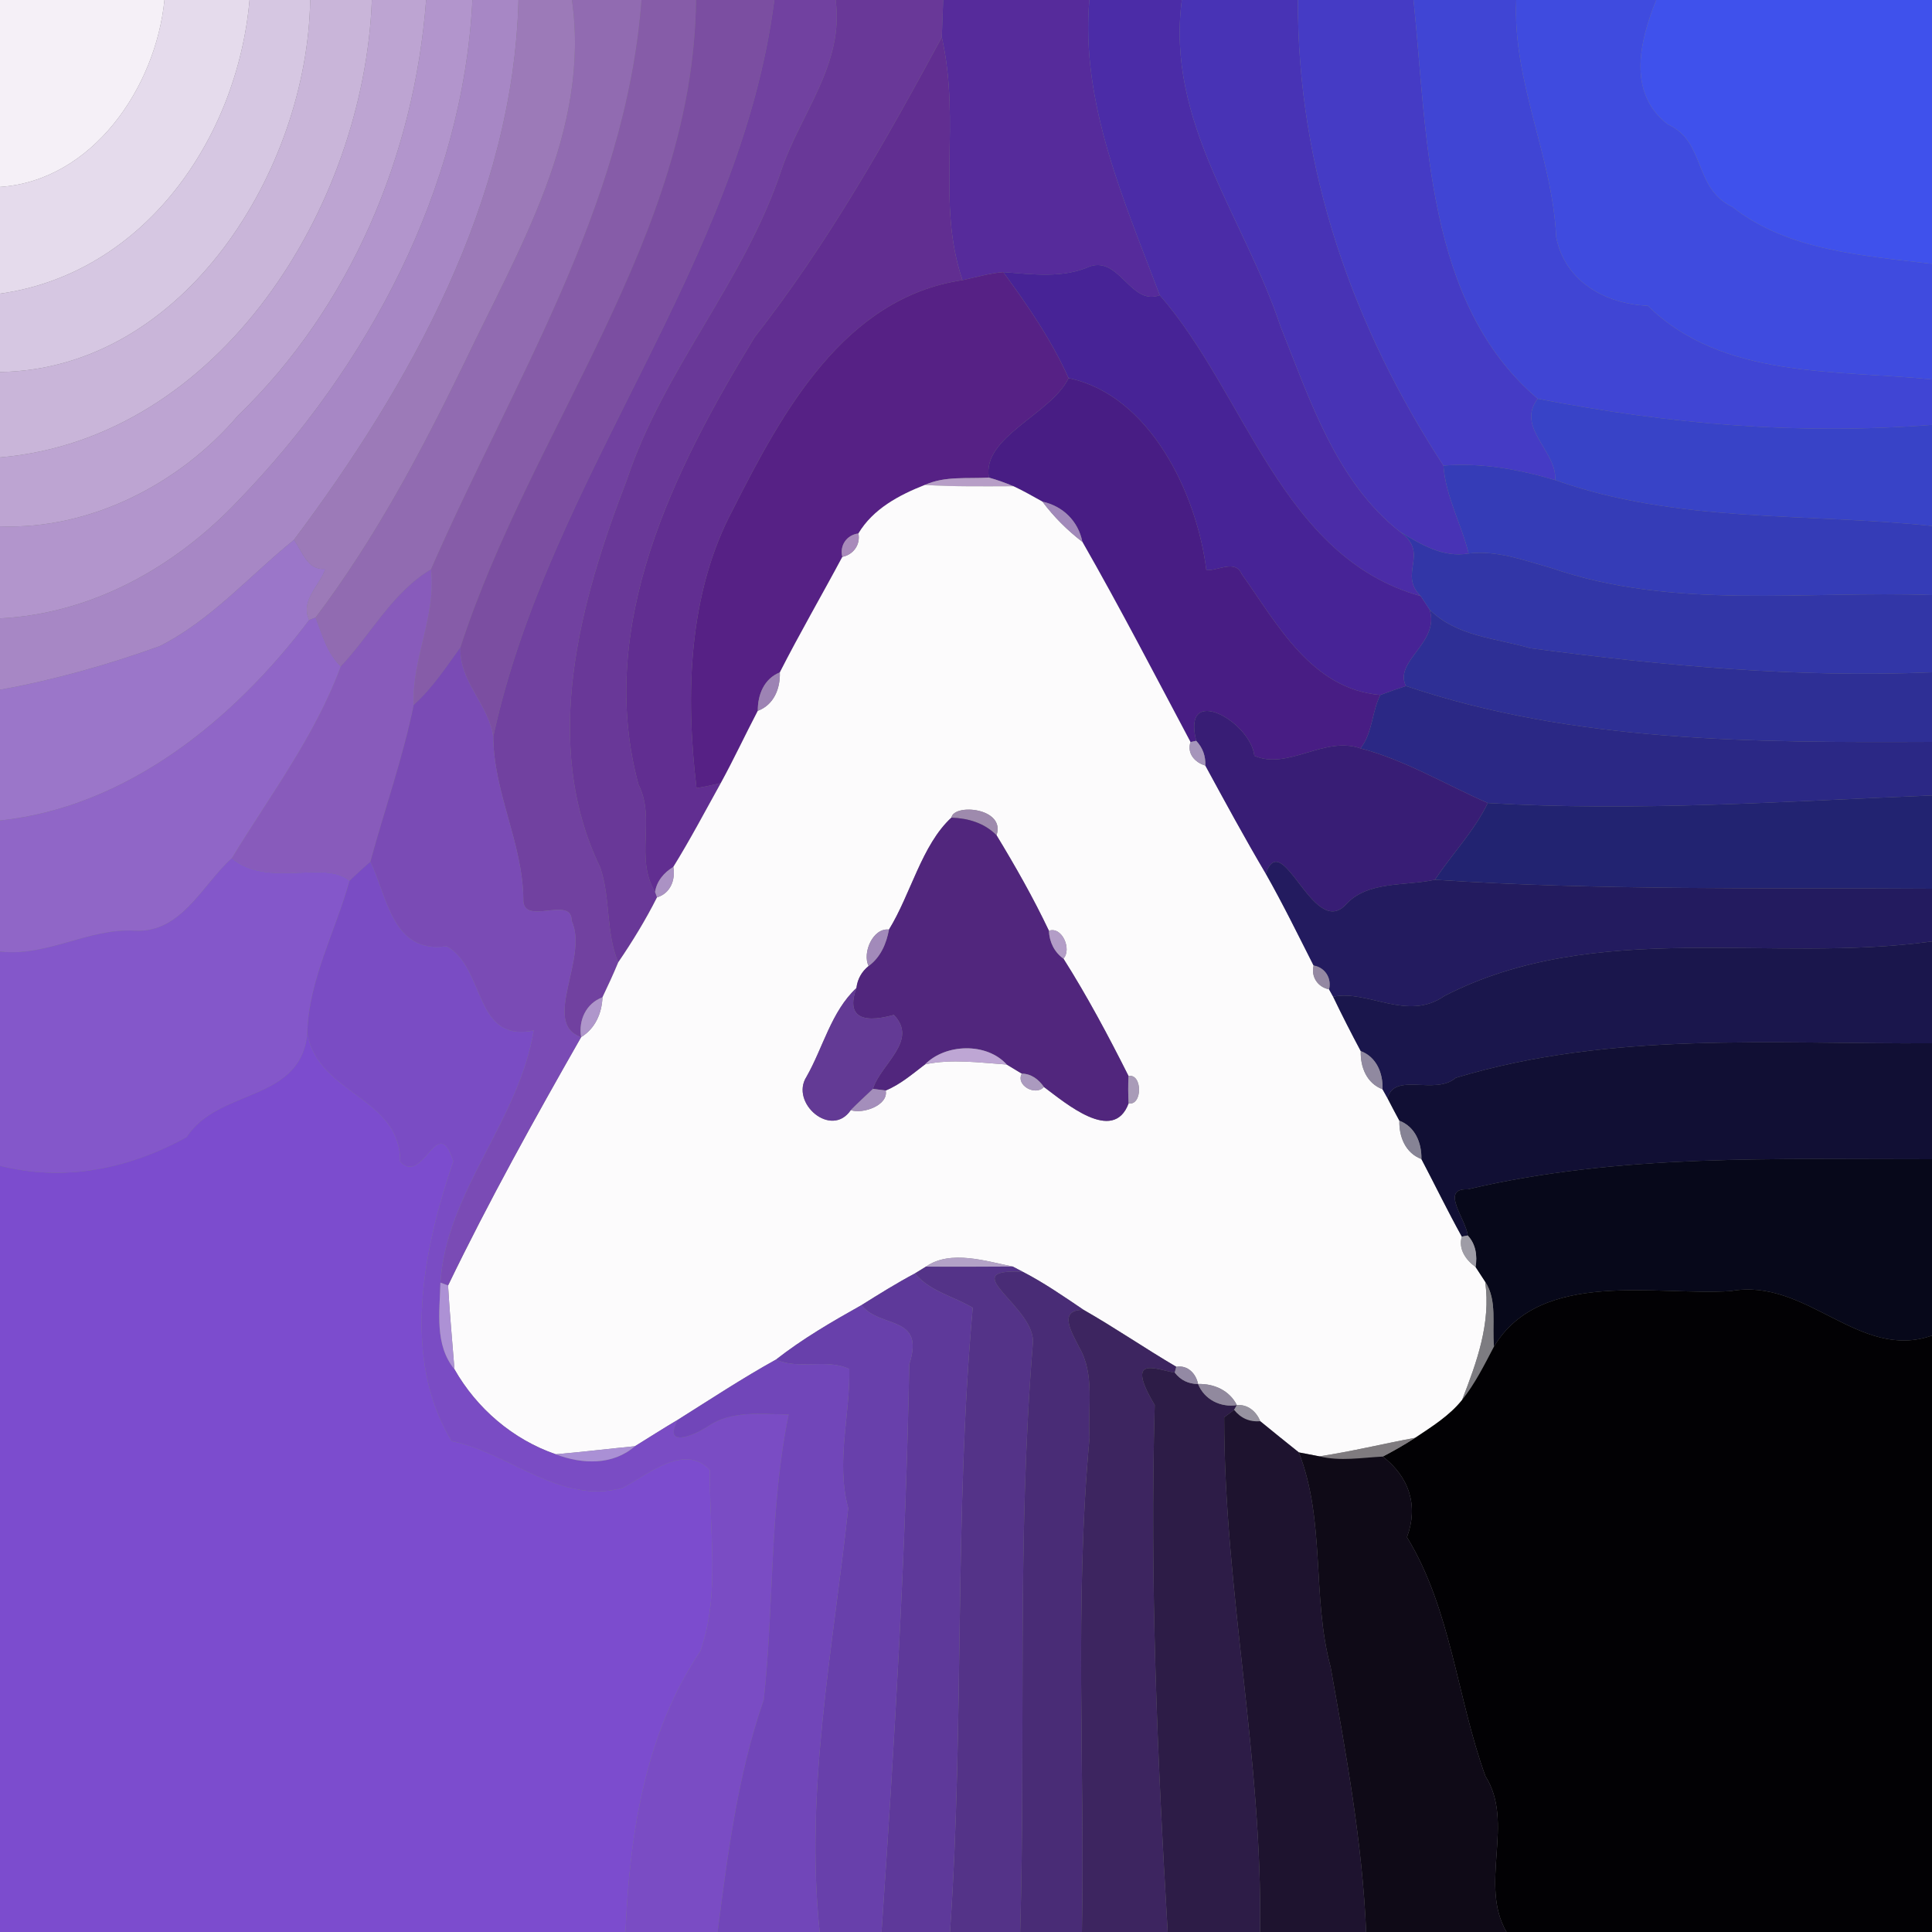 <?xml version="1.0" encoding="UTF-8" ?>
<!DOCTYPE svg PUBLIC "-//W3C//DTD SVG 1.1//EN" "http://www.w3.org/Graphics/SVG/1.1/DTD/svg11.dtd">
<svg width="250pt" height="250pt" viewBox="0 0 250 250" version="1.1" xmlns="http://www.w3.org/2000/svg">
<rect x="0" y="0" width="250" height="250" fill="#808080" stroke="none"/>
<g id="#f5f0f7ff">
<path fill="#f5f0f7" opacity="1.00" d=" M 0.00 0.00 L 21.28 0.00 C 20.15 11.34 11.95 23.38 0.00 24.19 L 0.00 0.00 Z" />
</g>
<g id="#e5dbecff">
<path fill="#e5dbec" opacity="1.00" d=" M 21.28 0.00 L 32.29 0.00 C 30.71 17.94 18.66 35.38 0.00 38.00 L 0.00 24.19 C 11.95 23.38 20.15 11.34 21.28 0.00 Z" />
</g>
<g id="#d6c7e2ff">
<path fill="#d6c7e2" opacity="1.00" d=" M 32.29 0.00 L 40.14 0.00 C 39.79 21.87 23.93 47.76 0.00 48.14 L 0.00 38.00 C 18.66 35.38 30.71 17.94 32.29 0.00 Z" />
</g>
<g id="#c9b5d9ff">
<path fill="#c9b5d9" opacity="1.00" d=" M 40.14 0.00 L 48.12 0.00 C 47.11 26.73 28.49 56.73 0.00 59.19 L 0.00 48.14 C 23.93 47.76 39.79 21.87 40.14 0.00 Z" />
</g>
<g id="#bda4d2ff">
<path fill="#bda4d2" opacity="1.00" d=" M 48.12 0.00 L 55.14 0.00 C 53.63 20.00 45.38 39.71 30.80 53.77 C 23.29 62.60 11.70 68.56 0.00 68.11 L 0.00 59.19 C 28.49 56.73 47.11 26.73 48.12 0.00 Z" />
</g>
<g id="#b295ccff">
<path fill="#b295cc" opacity="1.00" d=" M 55.14 0.00 L 61.13 0.00 C 59.92 24.45 47.62 47.44 30.80 64.80 C 22.69 73.36 11.94 79.41 0.00 80.02 L 0.00 68.11 C 11.70 68.56 23.29 62.60 30.80 53.77 C 45.38 39.71 53.63 20.00 55.14 0.00 Z" />
</g>
<g id="#a787c5ff">
<path fill="#a787c5" opacity="1.00" d=" M 61.13 0.00 L 67.09 0.00 C 66.45 25.83 53.07 49.80 38.04 69.85 C 32.30 74.48 27.32 80.26 20.65 83.61 C 13.94 86.03 7.02 87.98 0.00 89.25 L 0.00 80.02 C 11.94 79.41 22.69 73.36 30.80 64.80 C 47.62 47.44 59.92 24.45 61.13 0.00 Z" />
</g>
<g id="#9c7ab8ff">
<path fill="#9c7ab8" opacity="1.00" d=" M 67.09 0.00 L 74.01 0.00 C 76.43 17.00 67.06 32.29 60.05 47.03 C 54.51 58.46 48.52 69.73 40.84 79.90 L 40.01 80.22 C 38.82 77.72 41.36 75.81 42.12 73.60 C 39.78 73.87 39.15 71.38 38.04 69.85 C 53.07 49.80 66.45 25.83 67.09 0.00 Z" />
</g>
<g id="#916bb1ff">
<path fill="#916bb1" opacity="1.00" d=" M 74.01 0.00 L 83.01 0.00 C 81.00 26.78 66.23 49.69 55.78 73.66 C 50.71 76.69 48.03 82.06 44.09 86.23 C 42.32 84.52 41.69 82.12 40.84 79.90 C 48.52 69.73 54.51 58.46 60.05 47.03 C 67.06 32.29 76.43 17.00 74.01 0.00 Z" />
</g>
<g id="#865ca8ff">
<path fill="#865ca8" opacity="1.00" d=" M 83.01 0.00 L 90.06 0.00 C 89.76 30.63 68.77 55.44 59.59 83.73 C 57.71 86.33 55.94 89.04 53.54 91.20 C 53.26 85.32 56.48 79.67 55.78 73.66 C 66.23 49.69 81.00 26.78 83.01 0.00 Z" />
</g>
<g id="#7b4ea1ff">
<path fill="#7b4ea1" opacity="1.00" d=" M 90.06 0.00 L 100.20 0.00 C 95.75 34.42 71.12 61.64 63.83 95.31 C 63.21 91.07 59.37 88.17 59.59 83.73 C 68.77 55.44 89.76 30.63 90.06 0.00 Z" />
</g>
<g id="#7141a0ff">
<path fill="#7141a0" opacity="1.00" d=" M 100.20 0.00 L 108.13 0.00 C 109.26 8.29 103.58 14.69 101.10 22.03 C 96.33 36.42 85.90 47.71 81.11 62.10 C 75.09 77.73 69.90 96.20 77.67 112.24 C 79.03 116.22 78.36 120.62 80.00 124.53 C 79.37 126.06 78.67 127.56 77.96 129.05 C 75.84 129.83 74.83 132.03 75.20 134.20 C 69.98 132.43 76.21 123.93 73.97 119.15 C 74.03 115.77 67.56 119.99 67.72 116.31 C 67.63 109.08 63.86 102.52 63.83 95.31 C 71.12 61.64 95.75 34.42 100.20 0.00 Z" />
</g>
<g id="#693898ff">
<path fill="#693898" opacity="1.00" d=" M 108.13 0.00 L 122.05 0.00 C 121.99 1.61 121.93 3.21 121.87 4.82 C 114.59 18.28 107.12 31.53 97.64 43.64 C 87.18 60.78 77.06 80.95 82.62 101.52 C 84.89 105.97 82.10 111.00 84.77 115.42 L 85.02 116.12 C 83.55 119.04 81.84 121.83 80.00 124.53 C 78.36 120.62 79.03 116.22 77.67 112.24 C 69.90 96.20 75.09 77.73 81.11 62.10 C 85.90 47.71 96.33 36.42 101.10 22.03 C 103.58 14.69 109.26 8.29 108.13 0.00 Z" />
</g>
<g id="#562b9bff">
<path fill="#562b9b" opacity="1.00" d=" M 122.05 0.00 L 140.96 0.00 C 139.81 13.36 145.46 25.94 150.07 38.20 C 146.34 39.61 144.93 33.25 141.09 34.45 C 137.53 36.06 133.59 35.48 129.82 35.21 C 128.02 35.36 126.29 35.88 124.54 36.25 C 121.11 26.16 124.38 15.97 121.87 4.82 C 121.93 3.21 121.99 1.61 122.05 0.00 Z" />
</g>
<g id="#4b2ca7ff">
<path fill="#4b2ca7" opacity="1.00" d=" M 140.96 0.00 L 152.93 0.00 C 150.83 15.82 161.04 28.17 165.72 42.30 C 169.49 51.71 172.90 62.32 181.14 68.80 C 185.11 71.63 180.84 74.18 183.85 77.14 C 165.82 72.14 161.23 50.99 150.07 38.20 C 145.46 25.94 139.81 13.36 140.96 0.00 Z" />
</g>
<g id="#4833b5ff">
<path fill="#4833b5" opacity="1.00" d=" M 152.93 0.00 L 167.95 0.00 C 167.86 21.91 175.10 42.33 186.78 60.25 C 187.07 64.26 189.10 67.78 190.04 71.62 C 186.73 72.21 183.84 70.43 181.14 68.80 C 172.90 62.32 169.49 51.71 165.72 42.30 C 161.04 28.17 150.83 15.82 152.93 0.00 Z" />
</g>
<g id="#453bc5ff">
<path fill="#453bc5" opacity="1.00" d=" M 167.95 0.00 L 182.91 0.00 C 184.73 17.61 184.45 39.26 198.98 51.60 C 196.11 55.33 201.56 58.48 201.23 62.12 C 196.51 60.73 191.71 59.86 186.78 60.25 C 175.10 42.33 167.86 21.91 167.95 0.00 Z" />
</g>
<g id="#4045d4ff">
<path fill="#4045d4" opacity="1.00" d=" M 182.91 0.00 L 196.20 0.00 C 195.70 10.58 200.90 20.25 201.37 30.69 C 202.52 36.51 207.80 39.33 213.23 39.57 C 222.88 49.06 237.50 47.83 250.00 49.10 L 250.00 54.98 C 232.68 56.31 215.96 54.90 198.98 51.60 C 184.45 39.26 184.73 17.61 182.91 0.00 Z" />
</g>
<g id="#3f4bdfff">
<path fill="#3f4bdf" opacity="1.00" d=" M 196.20 0.00 L 214.31 0.00 C 212.19 5.29 210.52 12.03 215.81 16.10 C 220.78 18.32 219.05 24.33 224.19 26.80 C 231.37 32.46 241.22 33.09 250.00 34.14 L 250.00 49.10 C 237.50 47.83 222.88 49.06 213.23 39.57 C 207.80 39.33 202.52 36.51 201.37 30.69 C 200.90 20.25 195.70 10.58 196.20 0.00 Z" />
</g>
<g id="#3f51ecff">
<path fill="#3f51ec" opacity="1.00" d=" M 214.31 0.00 L 250.00 0.00 L 250.00 34.14 C 241.22 33.09 231.37 32.46 224.19 26.80 C 219.05 24.33 220.78 18.32 215.81 16.10 C 210.52 12.03 212.19 5.29 214.31 0.00 Z" />
</g>
<g id="#612e91ff">
<path fill="#612e91" opacity="1.00" d=" M 97.64 43.64 C 107.12 31.53 114.59 18.28 121.87 4.82 C 124.38 15.97 121.11 26.16 124.54 36.25 C 109.24 38.52 101.21 53.33 94.89 65.83 C 89.02 76.76 88.69 89.92 90.13 101.98 C 91.19 101.80 92.24 101.58 93.28 101.32 C 91.26 104.96 89.32 108.64 87.13 112.18 C 85.95 112.88 84.97 114.01 84.77 115.42 C 82.10 111.00 84.89 105.97 82.62 101.52 C 77.06 80.95 87.18 60.78 97.64 43.64 Z" />
</g>
<g id="#472396ff">
<path fill="#472396" opacity="1.00" d=" M 129.82 35.21 C 133.59 35.48 137.53 36.06 141.09 34.45 C 144.93 33.25 146.34 39.61 150.07 38.20 C 161.23 50.99 165.82 72.14 183.85 77.14 C 184.14 77.57 184.71 78.44 184.99 78.88 C 186.36 83.18 180.31 85.52 181.93 88.77 C 180.81 89.13 179.71 89.52 178.61 89.93 C 169.67 89.16 165.33 80.80 160.69 74.31 C 159.85 72.34 157.65 73.88 156.10 73.77 C 154.88 63.90 148.81 51.11 138.27 48.93 C 136.07 44.01 132.99 39.54 129.82 35.21 Z" />
</g>
<g id="#562185ff">
<path fill="#562185" opacity="1.00" d=" M 124.54 36.25 C 126.29 35.88 128.02 35.36 129.82 35.21 C 132.99 39.54 136.07 44.01 138.27 48.93 C 136.03 53.60 127.04 56.52 127.96 61.80 C 125.18 61.97 122.27 61.57 119.68 62.75 C 116.33 64.07 112.98 65.85 111.08 69.03 C 109.57 69.21 108.62 70.59 109.00 72.06 C 106.33 77.06 103.48 81.96 100.91 87.01 C 98.87 87.82 98.04 89.91 98.06 91.98 C 96.44 95.08 94.96 98.25 93.28 101.32 C 92.24 101.58 91.19 101.80 90.13 101.98 C 88.69 89.92 89.02 76.76 94.89 65.83 C 101.21 53.33 109.24 38.52 124.54 36.25 Z" />
</g>
<g id="#481d84ff">
<path fill="#481d84" opacity="1.00" d=" M 138.27 48.93 C 148.81 51.11 154.88 63.90 156.10 73.77 C 157.65 73.88 159.85 72.34 160.69 74.31 C 165.33 80.80 169.67 89.16 178.61 89.93 C 177.50 92.15 177.62 94.83 176.05 96.84 C 171.32 95.20 166.66 99.70 162.31 97.80 C 161.84 93.40 152.89 88.32 154.79 95.86 L 154.05 96.02 C 149.44 87.35 144.93 78.64 140.06 70.12 C 139.52 67.43 137.55 65.50 134.89 64.91 C 133.65 64.23 132.42 63.51 131.14 62.92 C 130.10 62.48 129.04 62.10 127.96 61.80 C 127.04 56.52 136.03 53.60 138.27 48.93 Z" />
</g>
<g id="#3843c7ff">
<path fill="#3843c7" opacity="1.00" d=" M 201.23 62.12 C 201.56 58.48 196.11 55.33 198.98 51.60 C 215.96 54.90 232.68 56.31 250.00 54.98 L 250.00 68.06 C 233.54 66.34 217.00 67.73 201.23 62.12 Z" />
</g>
<g id="#353cb7ff">
<path fill="#353cb7" opacity="1.00" d=" M 186.78 60.25 C 191.71 59.86 196.51 60.73 201.23 62.12 C 217.00 67.73 233.54 66.34 250.00 68.06 L 250.00 77.00 C 233.61 76.40 216.57 78.97 200.76 73.51 C 197.27 72.53 193.73 71.18 190.04 71.62 C 189.10 67.78 187.07 64.26 186.78 60.25 Z" />
</g>
<g id="#b79ec7ff">
<path fill="#b79ec7" opacity="1.00" d=" M 119.68 62.75 C 122.27 61.57 125.18 61.97 127.96 61.80 C 129.04 62.10 130.10 62.48 131.14 62.92 C 127.31 62.93 123.50 62.99 119.68 62.75 Z" />
</g>
<g id="#fcfbfcff">
<path fill="#fcfbfc" opacity="1.00" d=" M 111.08 69.03 C 112.98 65.85 116.33 64.07 119.68 62.75 C 123.50 62.99 127.31 62.93 131.14 62.92 C 132.42 63.51 133.65 64.23 134.89 64.91 C 136.36 66.88 138.11 68.62 140.06 70.12 C 144.93 78.64 149.44 87.35 154.05 96.02 C 153.56 97.48 154.62 98.68 155.97 99.06 C 158.52 103.75 161.07 108.45 163.79 113.05 C 165.99 116.93 167.96 120.95 169.98 124.94 C 169.62 126.39 170.52 127.74 171.98 128.02 C 172.11 128.26 172.37 128.74 172.51 128.98 C 173.65 131.35 174.84 133.69 176.08 136.01 C 176.02 138.07 176.84 140.18 178.90 140.95 C 179.06 141.25 179.39 141.83 179.55 142.12 C 180.05 143.09 180.56 144.06 181.08 145.02 C 181.02 147.10 181.87 149.21 183.93 149.98 C 185.68 153.32 187.33 156.71 189.16 160.02 C 188.68 161.63 189.69 163.05 190.94 163.95 C 191.25 164.43 191.87 165.37 192.18 165.85 C 192.94 171.24 191.09 176.26 189.19 181.16 C 187.55 183.21 185.28 184.61 183.13 186.05 C 178.99 186.82 174.89 187.82 170.73 188.45 C 170.07 188.32 168.74 188.07 168.07 187.94 C 166.40 186.61 164.73 185.26 163.08 183.91 C 162.57 182.65 161.47 181.70 160.05 181.82 C 159.10 179.92 157.08 179.02 155.03 179.09 C 154.76 177.73 153.68 176.61 152.21 176.86 C 148.16 174.48 144.29 171.82 140.21 169.49 C 137.65 167.76 135.10 165.99 132.35 164.57 C 132.03 164.40 131.38 164.06 131.05 163.89 C 127.65 163.22 123.00 161.67 119.82 163.90 C 119.46 164.12 118.75 164.56 118.39 164.78 C 116.02 166.04 113.75 167.46 111.48 168.88 C 107.66 171.02 103.86 173.23 100.41 175.93 C 96.06 178.34 91.91 181.08 87.71 183.72 C 85.84 184.82 84.01 186.00 82.16 187.14 C 78.74 187.47 75.33 187.89 71.91 188.18 C 66.37 186.27 61.70 182.26 58.81 177.19 C 58.52 173.57 58.19 169.96 57.98 166.34 C 63.27 155.39 69.18 144.76 75.20 134.20 C 77.02 133.10 77.88 131.11 77.96 129.05 C 78.67 127.56 79.37 126.06 80.00 124.53 C 81.84 121.83 83.55 119.04 85.02 116.12 C 86.76 115.59 87.42 113.86 87.13 112.18 C 89.32 108.64 91.26 104.96 93.28 101.32 C 94.96 98.25 96.44 95.08 98.06 91.98 C 100.14 91.21 100.98 89.09 100.91 87.01 C 103.48 81.96 106.33 77.06 109.00 72.06 C 110.42 71.77 111.36 70.49 111.08 69.03 M 123.11 105.80 C 119.27 109.34 117.86 115.70 115.03 120.29 C 112.95 120.02 111.55 123.33 112.40 125.00 C 111.49 125.74 110.96 126.69 110.82 127.85 C 107.56 130.89 106.52 135.54 104.36 139.33 C 102.20 142.71 107.56 147.36 110.09 143.65 C 111.64 144.19 114.99 143.03 114.61 141.11 C 116.51 140.33 118.08 138.96 119.70 137.73 C 123.19 136.99 126.74 137.51 130.27 137.75 C 130.76 138.05 131.74 138.63 132.22 138.93 C 131.40 140.45 134.02 141.87 135.08 140.65 C 137.89 142.74 144.08 148.06 146.04 142.78 C 147.85 143.09 147.84 138.90 146.03 139.23 C 143.45 134.09 140.67 128.88 137.61 124.05 C 138.71 122.85 137.44 119.84 135.73 120.44 C 133.72 116.20 131.39 112.10 128.95 108.08 C 130.16 104.53 123.44 103.93 123.11 105.80 Z" />
</g>
<g id="#a188baff">
<path fill="#a188ba" opacity="1.00" d=" M 134.89 64.91 C 137.55 65.50 139.52 67.43 140.06 70.12 C 138.11 68.62 136.36 66.88 134.89 64.91 Z" />
</g>
<g id="#a98abbff">
<path fill="#a98abb" opacity="1.00" d=" M 109.00 72.06 C 108.62 70.59 109.57 69.21 111.08 69.03 C 111.36 70.49 110.42 71.77 109.00 72.06 Z" />
</g>
<g id="#3236a7ff">
<path fill="#3236a7" opacity="1.00" d=" M 181.14 68.80 C 183.84 70.43 186.73 72.21 190.04 71.62 C 193.73 71.18 197.27 72.53 200.76 73.51 C 216.57 78.97 233.61 76.40 250.00 77.00 L 250.00 87.00 C 232.59 87.73 215.25 86.16 198.02 83.88 C 193.53 82.56 188.50 82.38 184.99 78.88 C 184.71 78.44 184.14 77.57 183.85 77.14 C 180.84 74.18 185.11 71.63 181.14 68.80 Z" />
</g>
<g id="#9b76c9ff">
<path fill="#9b76c9" opacity="1.00" d=" M 20.65 83.61 C 27.32 80.26 32.30 74.48 38.04 69.85 C 39.15 71.38 39.78 73.87 42.12 73.60 C 41.36 75.81 38.82 77.72 40.01 80.22 C 30.29 93.11 16.49 104.42 0.00 106.17 L 0.00 89.25 C 7.02 87.98 13.94 86.03 20.65 83.61 Z" />
</g>
<g id="#885bbbff">
<path fill="#885bbb" opacity="1.00" d=" M 44.09 86.23 C 48.03 82.06 50.71 76.69 55.78 73.66 C 56.48 79.67 53.26 85.32 53.54 91.20 C 52.13 98.09 49.77 104.72 47.93 111.49 C 47.01 112.29 46.11 113.11 45.23 113.96 C 41.95 111.23 34.74 114.97 29.99 111.06 C 34.91 102.96 40.76 95.26 44.09 86.23 Z" />
</g>
<g id="#2e2f95ff">
<path fill="#2e2f95" opacity="1.00" d=" M 184.99 78.88 C 188.50 82.38 193.53 82.56 198.02 83.88 C 215.25 86.16 232.59 87.73 250.00 87.00 L 250.00 96.00 C 227.21 96.09 203.66 96.12 181.93 88.77 C 180.31 85.52 186.36 83.18 184.99 78.88 Z" />
</g>
<g id="#9066c7ff">
<path fill="#9066c7" opacity="1.00" d=" M 40.01 80.22 L 40.84 79.90 C 41.69 82.12 42.32 84.52 44.09 86.23 C 40.76 95.26 34.91 102.96 29.99 111.06 C 26.16 114.50 23.47 120.78 17.43 120.43 C 11.42 120.09 6.16 123.83 0.00 123.13 L 0.00 106.17 C 16.49 104.42 30.29 93.11 40.01 80.22 Z" />
</g>
<g id="#7a4bb5ff">
<path fill="#7a4bb5" opacity="1.00" d=" M 53.54 91.20 C 55.94 89.04 57.71 86.33 59.59 83.73 C 59.37 88.17 63.21 91.07 63.83 95.31 C 63.86 102.52 67.63 109.08 67.72 116.31 C 67.56 119.99 74.03 115.77 73.97 119.15 C 76.21 123.93 69.98 132.43 75.20 134.20 C 69.18 144.76 63.27 155.39 57.98 166.34 L 56.99 165.97 C 57.76 154.21 67.18 145.01 69.06 133.34 C 61.27 134.97 62.87 125.25 57.80 122.44 C 50.77 123.44 50.14 116.07 47.93 111.49 C 49.77 104.72 52.13 98.09 53.54 91.20 Z" />
</g>
<g id="#9d83b4ff">
<path fill="#9d83b4" opacity="1.00" d=" M 98.06 91.98 C 98.04 89.91 98.87 87.82 100.91 87.01 C 100.98 89.09 100.14 91.21 98.06 91.98 Z" />
</g>
<g id="#2b2885ff">
<path fill="#2b2885" opacity="1.00" d=" M 178.61 89.93 C 179.71 89.52 180.81 89.13 181.93 88.77 C 203.66 96.12 227.21 96.09 250.00 96.00 L 250.00 102.93 C 230.85 103.70 211.69 105.06 192.52 103.91 C 187.09 101.54 181.73 98.31 176.05 96.84 C 177.62 94.83 177.50 92.15 178.61 89.93 Z" />
</g>
<g id="#381d75ff">
<path fill="#381d75" opacity="1.00" d=" M 154.79 95.86 C 152.89 88.32 161.84 93.40 162.31 97.80 C 166.66 99.70 171.32 95.20 176.05 96.84 C 181.73 98.31 187.09 101.54 192.52 103.91 C 190.76 107.55 187.90 110.49 185.68 113.84 C 181.82 114.69 176.89 113.93 174.07 117.14 C 169.89 121.38 165.93 106.93 163.79 113.05 C 161.07 108.45 158.52 103.75 155.97 99.06 C 156.02 97.83 155.63 96.76 154.79 95.86 Z" />
</g>
<g id="#a695bbff">
<path fill="#a695bb" opacity="1.00" d=" M 154.05 96.02 L 154.79 95.86 C 155.63 96.76 156.02 97.83 155.97 99.06 C 154.62 98.68 153.56 97.48 154.05 96.02 Z" />
</g>
<g id="#222371ff">
<path fill="#222371" opacity="1.00" d=" M 192.52 103.91 C 211.69 105.06 230.85 103.70 250.00 102.93 L 250.00 115.00 C 228.61 114.86 206.82 115.24 185.68 113.84 C 187.90 110.49 190.76 107.55 192.52 103.91 Z" />
</g>
<g id="#9e8aadff">
<path fill="#9e8aad" opacity="1.00" d=" M 123.11 105.80 C 123.44 103.93 130.16 104.53 128.95 108.08 C 127.38 106.49 125.29 105.88 123.11 105.80 Z" />
</g>
<g id="#51267dff">
<path fill="#51267d" opacity="1.00" d=" M 115.03 120.29 C 117.86 115.70 119.27 109.34 123.11 105.80 C 125.29 105.88 127.38 106.49 128.95 108.08 C 131.39 112.10 133.72 116.20 135.73 120.44 C 135.79 121.90 136.43 123.20 137.61 124.05 C 140.67 128.88 143.45 134.09 146.03 139.23 C 145.97 140.41 145.98 141.59 146.04 142.78 C 144.08 148.06 137.89 142.74 135.08 140.65 C 134.40 139.68 133.45 138.94 132.22 138.93 C 131.74 138.63 130.76 138.05 130.27 137.75 C 127.67 134.87 122.35 135.04 119.70 137.73 C 118.08 138.96 116.51 140.33 114.61 141.11 C 114.20 141.06 113.37 140.96 112.96 140.90 C 113.96 137.66 118.88 134.69 115.67 131.33 C 111.02 132.62 109.61 131.15 110.82 127.85 C 110.96 126.69 111.49 125.74 112.40 125.00 C 113.93 123.88 114.70 122.12 115.03 120.29 Z" />
</g>
<g id="#8457caff">
<path fill="#8457ca" opacity="1.00" d=" M 29.99 111.06 C 34.74 114.97 41.95 111.23 45.23 113.96 C 43.41 120.57 39.94 126.77 39.76 133.75 C 38.88 142.68 28.28 140.76 24.15 147.14 C 16.85 151.17 8.57 152.98 0.00 150.86 L 0.00 123.13 C 6.16 123.83 11.42 120.09 17.43 120.43 C 23.47 120.78 26.16 114.50 29.99 111.06 Z" />
</g>
<g id="#231b5fff">
<path fill="#231b5f" opacity="1.00" d=" M 163.79 113.05 C 165.93 106.93 169.89 121.38 174.07 117.14 C 176.89 113.93 181.82 114.69 185.68 113.84 C 206.82 115.24 228.61 114.86 250.00 115.00 L 250.00 121.82 C 229.16 124.72 206.46 118.83 186.90 128.88 C 182.12 132.24 176.94 128.02 172.51 128.98 C 172.37 128.74 172.11 128.26 171.98 128.02 C 172.33 126.58 171.46 125.19 169.98 124.94 C 167.96 120.95 165.99 116.93 163.79 113.05 Z" />
</g>
<g id="#7a4cc4ff">
<path fill="#7a4cc4" opacity="1.00" d=" M 45.23 113.96 C 46.11 113.11 47.01 112.29 47.93 111.49 C 50.14 116.07 50.77 123.44 57.80 122.44 C 62.87 125.25 61.27 134.97 69.06 133.34 C 67.18 145.01 57.76 154.21 56.99 165.97 C 56.90 169.75 56.21 174.03 58.81 177.19 C 61.70 182.26 66.37 186.27 71.91 188.18 C 75.36 189.50 79.30 189.62 82.16 187.14 C 84.01 186.00 85.84 184.82 87.71 183.72 C 85.75 187.42 89.73 185.79 91.59 184.57 C 94.61 182.48 98.56 182.98 102.05 183.05 C 99.56 195.15 100.18 207.67 98.83 219.96 C 95.47 229.64 94.17 239.90 92.86 250.00 L 80.94 250.00 C 81.47 237.41 83.44 224.35 90.64 213.66 C 93.24 206.21 91.74 197.93 91.87 190.22 C 88.53 186.68 83.81 190.84 80.56 192.53 C 72.53 194.77 65.79 187.92 58.44 186.48 C 51.95 175.73 54.72 161.87 58.66 150.27 C 56.62 143.76 54.79 153.50 51.78 150.31 C 51.83 141.93 41.27 141.70 39.76 133.75 C 39.94 126.77 43.41 120.57 45.23 113.96 Z" />
</g>
<g id="#ab92c4ff">
<path fill="#ab92c4" opacity="1.00" d=" M 84.77 115.42 C 84.97 114.01 85.95 112.88 87.13 112.18 C 87.42 113.86 86.76 115.59 85.02 116.12 L 84.77 115.42 Z" />
</g>
<g id="#a28abaff">
<path fill="#a28aba" opacity="1.00" d=" M 112.40 125.00 C 111.55 123.33 112.95 120.02 115.03 120.29 C 114.70 122.12 113.93 123.88 112.40 125.00 Z" />
</g>
<g id="#b39dc7ff">
<path fill="#b39dc7" opacity="1.00" d=" M 135.73 120.44 C 137.44 119.84 138.71 122.85 137.61 124.05 C 136.43 123.20 135.79 121.90 135.73 120.44 Z" />
</g>
<g id="#1a164cff">
<path fill="#1a164c" opacity="1.00" d=" M 186.90 128.88 C 206.46 118.83 229.16 124.72 250.00 121.82 L 250.00 135.00 C 229.37 135.13 208.41 133.42 188.38 139.47 C 185.71 141.79 180.44 138.67 179.55 142.12 C 179.39 141.83 179.06 141.25 178.90 140.95 C 178.97 138.88 178.13 136.78 176.08 136.01 C 174.84 133.69 173.65 131.35 172.51 128.98 C 176.94 128.02 182.12 132.24 186.90 128.88 Z" />
</g>
<g id="#9488a2ff">
<path fill="#9488a2" opacity="1.00" d=" M 169.98 124.94 C 171.46 125.19 172.33 126.58 171.98 128.02 C 170.52 127.74 169.62 126.39 169.98 124.94 Z" />
</g>
<g id="#633a95ff">
<path fill="#633a95" opacity="1.00" d=" M 104.36 139.33 C 106.52 135.54 107.56 130.89 110.82 127.85 C 109.61 131.15 111.02 132.62 115.67 131.33 C 118.88 134.69 113.96 137.66 112.96 140.90 C 112.00 141.81 111.02 142.71 110.09 143.65 C 107.56 147.36 102.20 142.71 104.36 139.33 Z" />
</g>
<g id="#af96cbff">
<path fill="#af96cb" opacity="1.00" d=" M 75.20 134.20 C 74.83 132.03 75.84 129.83 77.96 129.05 C 77.88 131.11 77.02 133.10 75.20 134.20 Z" />
</g>
<g id="#7c4cceff">
<path fill="#7c4cce" opacity="1.00" d=" M 24.15 147.14 C 28.28 140.76 38.88 142.68 39.76 133.75 C 41.27 141.70 51.83 141.93 51.78 150.31 C 54.79 153.50 56.62 143.76 58.66 150.27 C 54.72 161.87 51.95 175.73 58.44 186.48 C 65.79 187.92 72.53 194.77 80.56 192.53 C 83.81 190.84 88.53 186.68 91.87 190.22 C 91.74 197.93 93.24 206.21 90.64 213.66 C 83.44 224.35 81.47 237.41 80.94 250.00 L 0.00 250.00 L 0.00 150.86 C 8.57 152.98 16.85 151.17 24.15 147.14 Z" />
</g>
<g id="#110f34ff">
<path fill="#110f34" opacity="1.00" d=" M 188.38 139.47 C 208.41 133.42 229.37 135.13 250.00 135.00 L 250.00 150.00 C 229.93 150.03 209.61 149.25 189.92 153.90 C 186.25 153.74 189.77 157.88 189.92 159.87 L 189.16 160.02 C 187.33 156.71 185.68 153.32 183.93 149.98 C 183.97 147.91 183.14 145.81 181.08 145.02 C 180.56 144.06 180.05 143.09 179.55 142.12 C 180.44 138.67 185.71 141.79 188.38 139.47 Z" />
</g>
<g id="#bea6d4ff">
<path fill="#bea6d4" opacity="1.00" d=" M 119.70 137.73 C 122.35 135.04 127.67 134.87 130.27 137.75 C 126.74 137.51 123.19 136.99 119.70 137.73 Z" />
</g>
<g id="#9089a0ff">
<path fill="#9089a0" opacity="1.00" d=" M 176.08 136.01 C 178.13 136.78 178.97 138.88 178.90 140.95 C 176.84 140.18 176.02 138.07 176.08 136.01 Z" />
</g>
<g id="#ab9abfff">
<path fill="#ab9abf" opacity="1.00" d=" M 132.22 138.93 C 133.45 138.94 134.40 139.68 135.08 140.65 C 134.02 141.87 131.40 140.45 132.22 138.93 Z" />
</g>
<g id="#a99bb8ff">
<path fill="#a99bb8" opacity="1.00" d=" M 146.03 139.23 C 147.84 138.90 147.85 143.09 146.04 142.78 C 145.98 141.59 145.97 140.41 146.03 139.23 Z" />
</g>
<g id="#a48ebbff">
<path fill="#a48ebb" opacity="1.00" d=" M 112.96 140.90 C 113.37 140.96 114.20 141.06 114.61 141.11 C 114.99 143.03 111.64 144.19 110.09 143.65 C 111.02 142.71 112.00 141.81 112.96 140.90 Z" />
</g>
<g id="#868395ff">
<path fill="#868395" opacity="1.00" d=" M 181.08 145.02 C 183.14 145.81 183.97 147.91 183.93 149.98 C 181.87 149.21 181.02 147.10 181.08 145.02 Z" />
</g>
<g id="#07081aff">
<path fill="#07081a" opacity="1.00" d=" M 189.92 153.90 C 209.61 149.25 229.93 150.03 250.00 150.00 L 250.00 172.82 C 240.57 176.15 233.80 165.29 223.99 167.06 C 214.41 167.72 199.39 164.12 193.32 174.25 C 193.03 171.43 193.79 168.31 192.18 165.85 C 191.87 165.37 191.25 164.43 190.94 163.95 C 191.18 162.49 190.97 160.98 189.92 159.87 C 189.77 157.88 186.25 153.74 189.92 153.90 Z" />
</g>
<g id="#9e9ca6ff">
<path fill="#9e9ca6" opacity="1.00" d=" M 189.16 160.02 L 189.92 159.87 C 190.97 160.98 191.18 162.49 190.94 163.95 C 189.69 163.05 188.68 161.63 189.16 160.02 Z" />
</g>
<g id="#b3a2c7ff">
<path fill="#b3a2c7" opacity="1.00" d=" M 119.82 163.90 C 123.00 161.67 127.65 163.22 131.05 163.89 C 127.30 163.90 123.57 163.94 119.82 163.90 Z" />
</g>
<g id="#543388ff">
<path fill="#543388" opacity="1.00" d=" M 118.39 164.78 C 118.75 164.56 119.46 164.12 119.82 163.90 C 123.57 163.94 127.30 163.90 131.05 163.89 C 131.38 164.06 132.03 164.40 132.35 164.57 C 123.19 164.10 134.29 169.17 133.64 173.98 C 131.58 199.34 132.74 224.59 132.01 250.00 L 122.93 250.00 C 124.79 223.11 123.46 196.07 125.87 169.22 C 123.37 167.73 120.33 167.11 118.39 164.78 Z" />
</g>
<g id="#5e399aff">
<path fill="#5e399a" opacity="1.00" d=" M 111.48 168.88 C 113.75 167.46 116.02 166.04 118.39 164.78 C 120.33 167.11 123.37 167.73 125.87 169.22 C 123.46 196.07 124.79 223.11 122.93 250.00 L 114.07 250.00 C 115.75 225.54 117.21 201.02 117.66 176.52 C 119.76 170.08 113.87 171.97 111.48 168.88 Z" />
</g>
<g id="#492c76ff">
<path fill="#492c76" opacity="1.00" d=" M 133.64 173.98 C 134.29 169.17 123.19 164.10 132.35 164.57 C 135.10 165.99 137.65 167.76 140.21 169.49 C 136.74 169.48 138.81 172.59 139.64 174.33 C 141.71 177.81 140.73 182.18 140.99 186.00 C 139.02 207.27 140.39 228.67 140.00 250.00 L 132.01 250.00 C 132.74 224.59 131.58 199.34 133.64 173.98 Z" />
</g>
<g id="#ad91d5ff">
<path fill="#ad91d5" opacity="1.00" d=" M 56.99 165.97 L 57.98 166.34 C 58.19 169.96 58.52 173.57 58.81 177.19 C 56.21 174.03 56.90 169.75 56.99 165.97 Z" />
</g>
<g id="#7d7c81ff">
<path fill="#7d7c81" opacity="1.00" d=" M 192.18 165.85 C 193.79 168.31 193.03 171.43 193.32 174.25 C 192.07 176.63 190.87 179.05 189.19 181.16 C 191.09 176.26 192.94 171.24 192.18 165.85 Z" />
</g>
<g id="#020104ff">
<path fill="#020104" opacity="1.00" d=" M 193.32 174.25 C 199.39 164.12 214.41 167.72 223.99 167.06 C 233.80 165.29 240.57 176.15 250.00 172.82 L 250.00 250.00 L 194.94 250.00 C 191.33 243.76 196.05 235.89 192.21 229.83 C 188.53 219.69 187.77 208.24 182.06 198.91 C 183.58 194.84 182.34 191.10 178.93 188.48 C 180.37 187.73 181.77 186.93 183.13 186.05 C 185.28 184.61 187.55 183.21 189.19 181.16 C 190.87 179.05 192.07 176.63 193.32 174.25 Z" />
</g>
<g id="#6840abff">
<path fill="#6840ab" opacity="1.00" d=" M 100.41 175.93 C 103.86 173.23 107.66 171.02 111.48 168.88 C 113.87 171.97 119.76 170.08 117.66 176.52 C 117.21 201.02 115.75 225.54 114.07 250.00 L 106.07 250.00 C 104.13 231.61 107.79 213.37 109.76 195.16 C 108.15 189.14 110.01 183.16 109.90 177.14 C 106.89 175.75 103.41 177.29 100.41 175.93 Z" />
</g>
<g id="#3d2560ff">
<path fill="#3d2560" opacity="1.00" d=" M 139.64 174.33 C 138.81 172.59 136.74 169.48 140.21 169.49 C 144.29 171.82 148.16 174.48 152.21 176.86 L 152.01 177.61 C 149.70 177.28 145.46 175.16 149.42 181.81 C 148.78 204.53 149.75 227.29 151.10 250.00 L 140.00 250.00 C 140.39 228.67 139.02 207.27 140.99 186.00 C 140.73 182.18 141.71 177.81 139.64 174.33 Z" />
</g>
<g id="#7146b9ff">
<path fill="#7146b9" opacity="1.00" d=" M 87.71 183.72 C 91.91 181.08 96.06 178.34 100.41 175.93 C 103.41 177.29 106.89 175.75 109.90 177.14 C 110.01 183.16 108.15 189.14 109.76 195.16 C 107.79 213.37 104.13 231.61 106.07 250.00 L 92.86 250.00 C 94.17 239.90 95.47 229.64 98.83 219.96 C 100.18 207.67 99.56 195.15 102.05 183.05 C 98.56 182.98 94.61 182.48 91.59 184.57 C 89.73 185.79 85.75 187.42 87.71 183.72 Z" />
</g>
<g id="#2d1c47ff">
<path fill="#2d1c47" opacity="1.00" d=" M 149.42 181.81 C 145.46 175.16 149.70 177.28 152.01 177.61 C 152.77 178.59 153.78 179.08 155.03 179.09 C 155.84 181.09 157.93 182.15 160.05 181.82 L 159.69 182.44 C 159.37 182.68 158.73 183.16 158.41 183.40 C 158.40 205.71 163.41 227.69 163.05 250.00 L 151.10 250.00 C 149.75 227.29 148.78 204.53 149.42 181.81 Z" />
</g>
<g id="#9389a4ff">
<path fill="#9389a4" opacity="1.00" d=" M 152.21 176.86 C 153.68 176.61 154.76 177.73 155.03 179.09 C 153.78 179.08 152.77 178.59 152.01 177.61 L 152.21 176.86 Z" />
</g>
<g id="#91899eff">
<path fill="#91899e" opacity="1.00" d=" M 155.03 179.09 C 157.08 179.02 159.10 179.92 160.05 181.82 C 157.93 182.15 155.84 181.09 155.03 179.09 Z" />
</g>
<g id="#9793a0ff">
<path fill="#9793a0" opacity="1.00" d=" M 160.05 181.82 C 161.47 181.70 162.57 182.65 163.08 183.91 C 161.69 184.02 160.56 183.53 159.69 182.44 L 160.05 181.82 Z" />
</g>
<g id="#1e132fff">
<path fill="#1e132f" opacity="1.00" d=" M 158.41 183.40 C 158.73 183.16 159.37 182.68 159.69 182.44 C 160.56 183.53 161.69 184.02 163.08 183.91 C 164.73 185.26 166.40 186.61 168.07 187.94 C 171.55 196.84 169.73 206.62 172.18 215.70 C 174.20 227.08 176.29 238.42 176.78 250.00 L 163.05 250.00 C 163.41 227.69 158.40 205.71 158.41 183.40 Z" />
</g>
<g id="#7f7b7fff">
<path fill="#7f7b7f" opacity="1.00" d=" M 170.73 188.45 C 174.89 187.82 178.99 186.82 183.13 186.05 C 181.77 186.93 180.37 187.73 178.93 188.48 C 176.19 188.62 173.43 189.11 170.73 188.45 Z" />
</g>
<g id="#aa90d5ff">
<path fill="#aa90d5" opacity="1.00" d=" M 71.91 188.18 C 75.33 187.89 78.74 187.47 82.16 187.14 C 79.30 189.62 75.36 189.50 71.91 188.18 Z" />
</g>
<g id="#0f0a17ff">
<path fill="#0f0a17" opacity="1.00" d=" M 168.07 187.94 C 168.74 188.07 170.07 188.32 170.73 188.45 C 173.43 189.11 176.19 188.62 178.93 188.48 C 182.34 191.10 183.58 194.84 182.06 198.91 C 187.77 208.24 188.53 219.69 192.21 229.83 C 196.05 235.89 191.33 243.76 194.94 250.00 L 176.78 250.00 C 176.29 238.42 174.20 227.08 172.18 215.70 C 169.73 206.62 171.55 196.84 168.07 187.94 Z" />
</g>
</svg>
